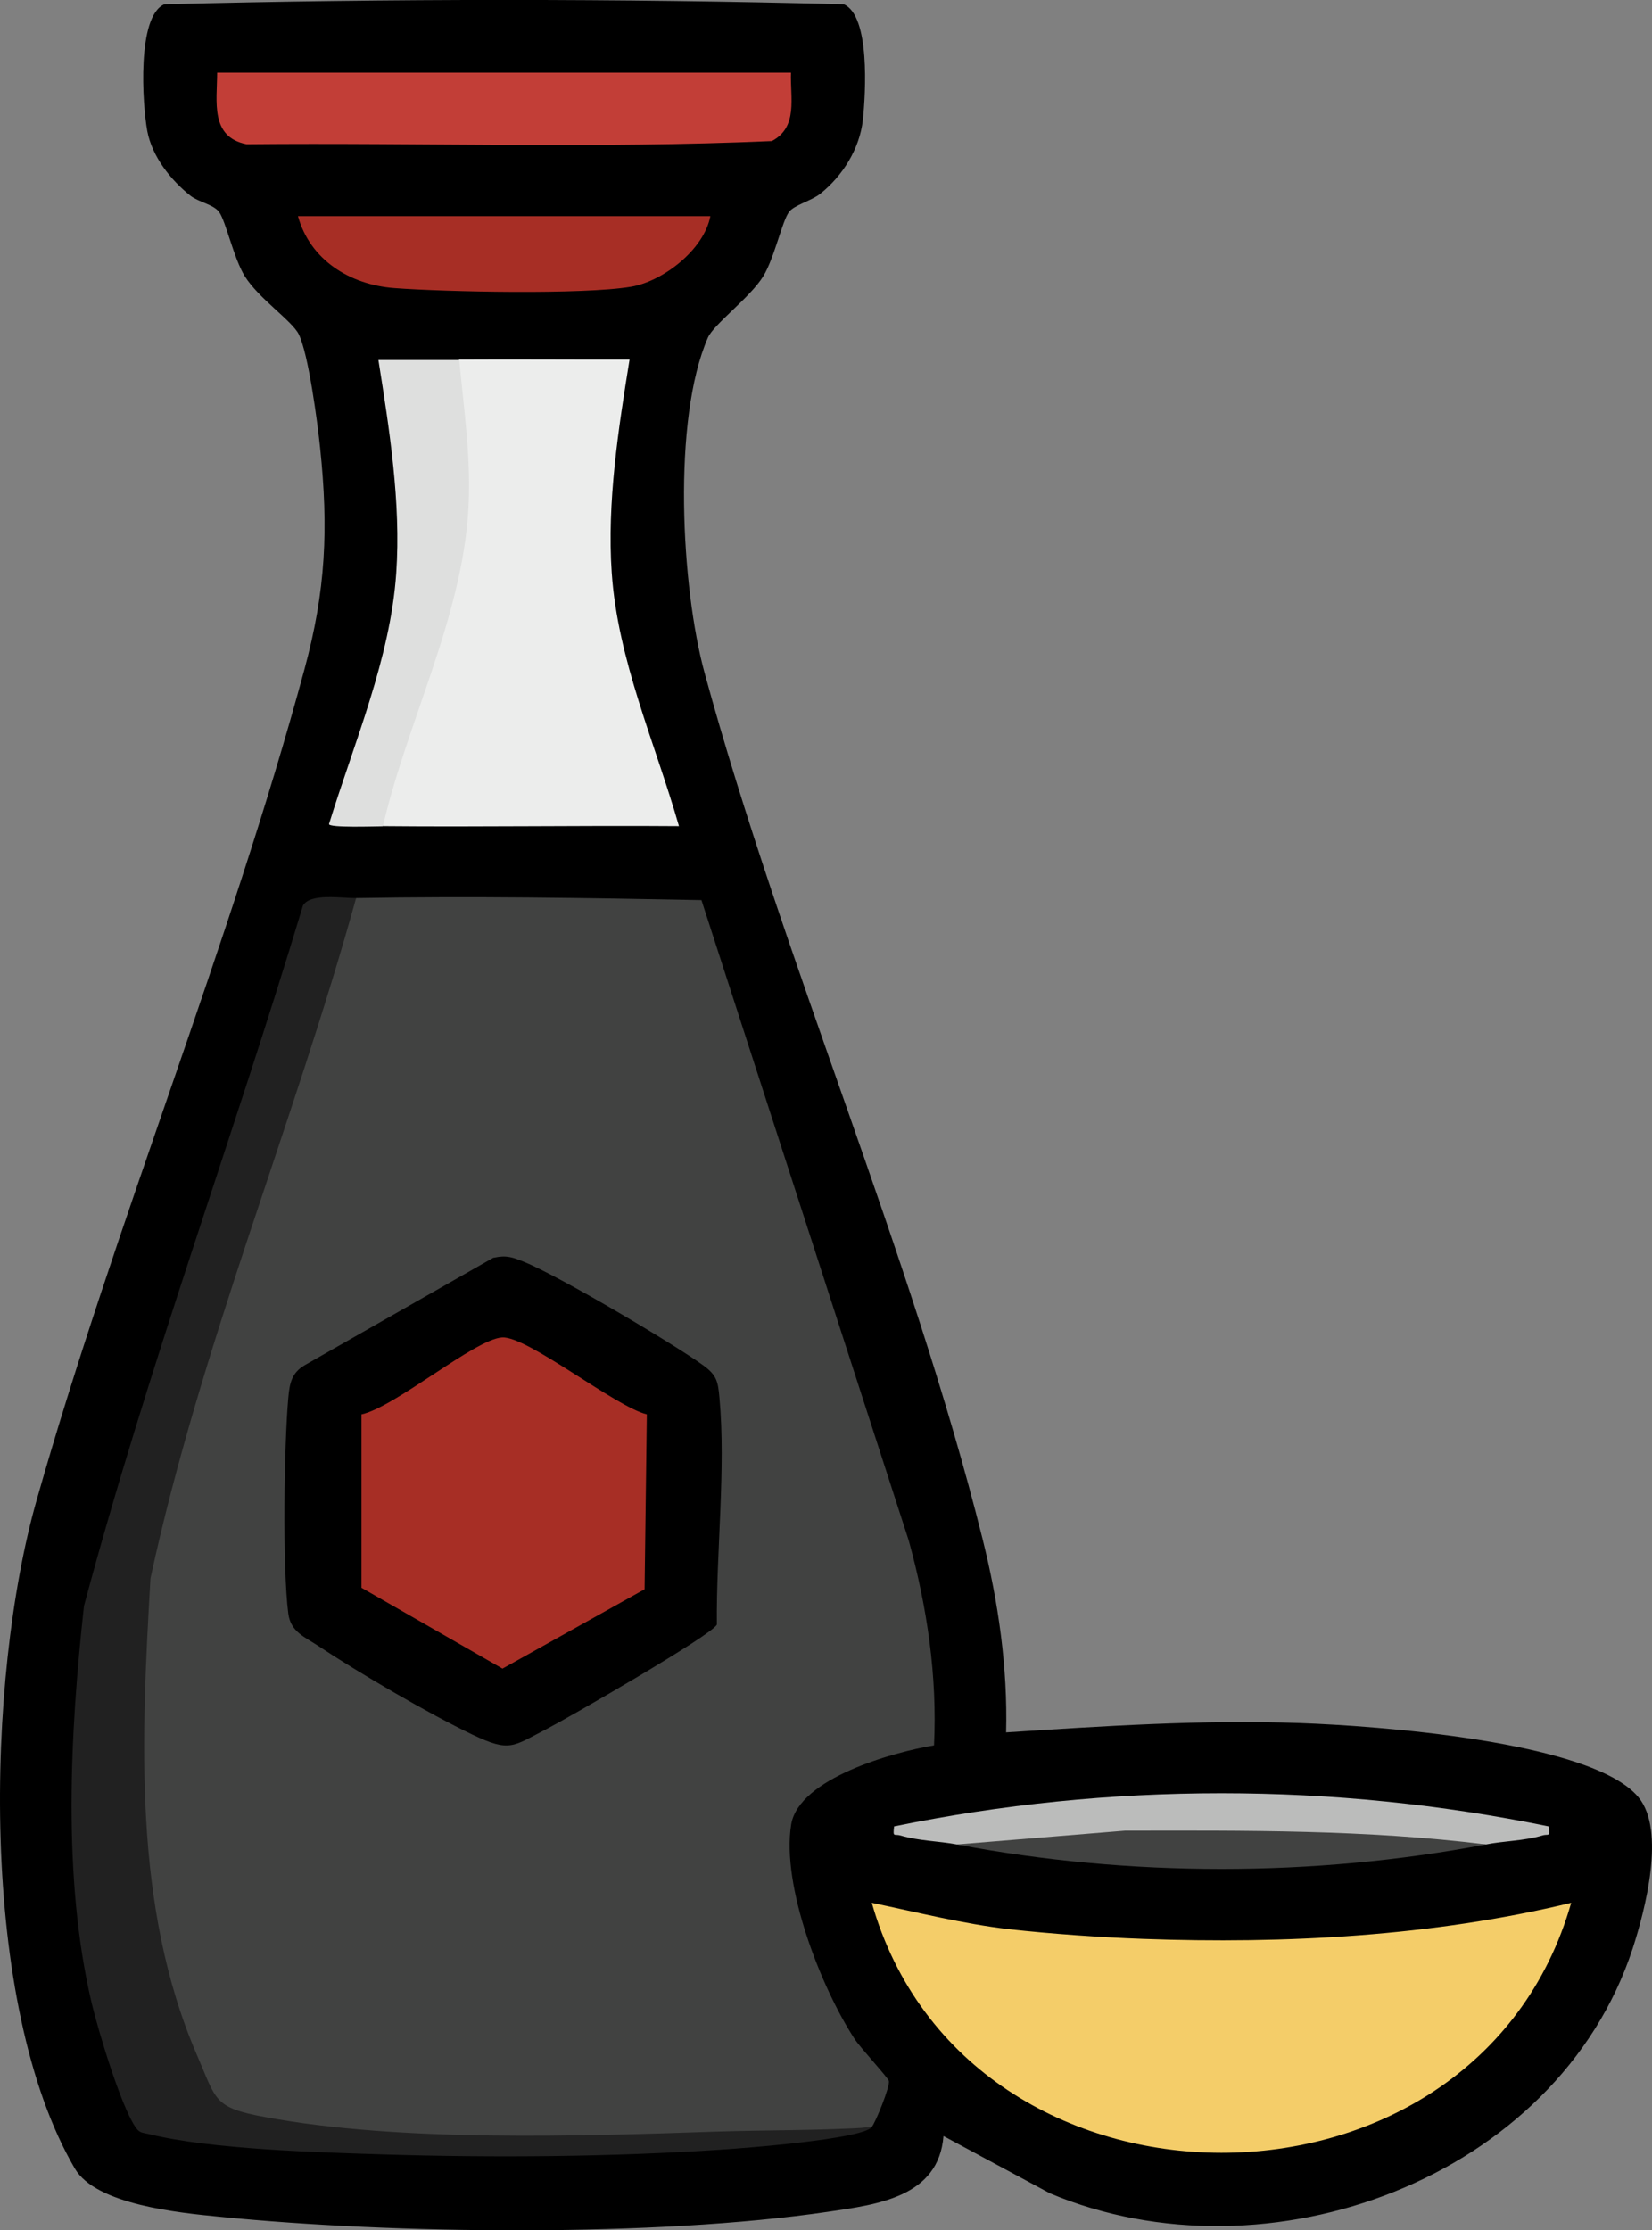 <?xml version="1.0" encoding="UTF-8"?>
<svg id="Layer_2" data-name="Layer 2" xmlns="http://www.w3.org/2000/svg" viewBox="0 0 88.93 120">
  <rect x="0" y="0" width="88.93" height="120" fill="#808080" stroke="none"/>
  <defs>
    <style>
      .cls-1 {
        fill: #bbbcbb;
      }

      .cls-2 {
        fill: #414241;
      }

      .cls-3 {
        fill: #c23e37;
      }

      .cls-4 {
        fill: #f4cd69;
      }

      .cls-5 {
        fill: #212121;
      }

      .cls-6 {
        fill: #a72e25;
      }

      .cls-7 {
        fill: #ecedec;
      }

      .cls-8 {
        fill: #dedfde;
      }
    </style>
  </defs>
  <g id="Layer_1-2" data-name="Layer 1">
    <g>
      <path d="M54.17,93.21c5.26-.34,10.54-.69,15.82-.5,3.95.14,15.69.95,18.21,3.99,1.48,1.78.36,6.07-.31,8.14-4.07,12.4-19.66,18.09-31.37,13.17l-5.73-3.08c-.26,3.27-3.54,3.68-6.19,4.07-9.33,1.37-23.37,1.21-32.79.27-2.14-.21-6.64-.64-7.78-2.59-5.18-8.85-4.79-26.36-2.06-35.96,4.24-14.91,10.38-29.78,14.42-44.71,1.15-4.24,1.3-7.56.84-11.94-.14-1.34-.62-5.02-1.15-6.09-.36-.72-2.17-1.93-2.91-3.13-.6-.98-1.01-2.95-1.38-3.45-.3-.4-1.11-.53-1.54-.87-1.07-.85-2.06-2.11-2.32-3.47-.27-1.45-.57-6.2.92-6.83C20.99-.08,33.28-.08,45.42.23c1.43.61,1.18,4.79,1.03,6.22-.17,1.55-1.09,3.02-2.3,3.98-.48.38-1.4.6-1.68.98-.37.5-.78,2.46-1.38,3.45-.71,1.15-2.66,2.58-2.98,3.3-1.93,4.4-1.44,13.45-.18,18.05,4.23,15.48,11.09,31.11,14.96,46.58.85,3.4,1.36,6.91,1.27,10.43Z"/>
      <path class="cls-2" d="M19.17,48.32c6.18-.11,12.43-.01,18.59.11l11.16,34.46c.99,3.58,1.54,7.3,1.36,11.02-2.14.35-7.28,1.76-7.69,4.26-.53,3.3,1.6,8.75,3.41,11.53.32.49,1.81,2.09,1.85,2.27.07.28-.72,2.25-.93,2.48-9.75,1.09-19.77,1.29-29.53.41-1.29-.12-4.4-.46-5.48-1.18-2.41-1.61-4.1-10.96-4.39-13.9-.66-6.73-.37-14.15,1.5-20.7,2.89-9.71,5.99-19.38,9.14-29,.21-.64.61-1.21,1-1.75Z"/>
      <path class="cls-4" d="M84.58,102.38c-5.12,17.96-32.55,17.91-37.65,0,2.45.51,4.9,1.13,7.39,1.42,2.25.25,4.94.44,7.2.52,7.65.28,15.63-.14,23.06-1.94Z"/>
      <path class="cls-5" d="M19.17,48.32c-3.4,12.28-8.37,24.12-11.07,36.6-.49,8.55-.96,17.65,2.51,25.67,1.05,2.42.87,2.81,3.67,3.32,7.27,1.35,16.9,1.03,24.3.78,2.78-.09,5.56-.05,8.34-.23-.58.64-6.81,1.12-8.09,1.2-5.77.39-12.3.44-18.11.26-3.55-.11-9.36-.27-12.68-1.09-.41-.1-.53-.04-.78-.43-.78-1.19-1.96-5.1-2.32-6.6-1.59-6.72-1.17-14.57-.42-21.39,3.4-12.71,7.99-25.09,11.79-37.69.41-.68,2.06-.39,2.86-.4Z"/>
      <path class="cls-7" d="M24.72,19.35c3.05-.02,6.12.01,9.17,0-.6,3.71-1.22,7.69-.96,11.46.32,4.71,2.34,9.17,3.62,13.64-5.3-.04-10.62.05-15.93,0-.18-.29-.27-.6-.27-.94l3.18-9.9c1.48-4.37,1.43-8.84.79-13.36l.4-.9Z"/>
      <path class="cls-3" d="M42.58,3.91c-.05,1.34.4,2.93-1.03,3.68-9.38.41-18.86.08-28.28.17-1.96-.39-1.59-2.28-1.58-3.85h30.89Z"/>
      <path class="cls-8" d="M24.72,19.35c.25,2.69.66,5.38.49,8.1-.35,5.8-3.29,11.39-4.6,17.01-.4,0-2.9.09-2.9-.12,1.34-4.35,3.31-8.92,3.62-13.51.26-3.77-.37-7.75-.96-11.46,1.44,0,2.9,0,4.34,0Z"/>
      <path class="cls-6" d="M38.24,11.63c-.34,1.8-2.54,3.51-4.28,3.8-2.58.43-9.95.28-12.74.07-2.38-.18-4.53-1.51-5.18-3.87h22.2Z"/>
      <path class="cls-1" d="M51.51,99.24c-.95-.18-2.05-.19-3.03-.48-.35-.1-.42.13-.35-.49,11.56-2.38,23.68-2.38,35.24,0,.07.62,0,.38-.35.49-.98.29-2.07.29-3.03.48-6.47-.11-12.95-.2-19.42-.25-3,.28-6.03.55-9.05.25Z"/>
      <path class="cls-2" d="M79.99,99.24c-9.28,1.76-19.2,1.76-28.48,0l9.04-.74c6.5-.01,12.99-.06,19.44.74Z"/>
      <path d="M26.59,67.67c.67-.15,1.02-.02,1.61.22,1.83.73,7.96,4.35,9.64,5.56.75.54.81.88.89,1.76.35,3.82-.18,8.32-.14,12.2-.25.56-7.97,5-9.13,5.6-1.87.96-1.99,1.29-4.03.32-2.36-1.13-6.08-3.3-8.28-4.76-.75-.5-1.5-.76-1.63-1.75-.32-2.45-.23-9.05,0-11.61.07-.77.17-1.34.89-1.76l10.15-5.78Z"/>
      <path class="cls-6" d="M34.82,76.11l-.12,9.4-7.65,4.27-7.59-4.35v-9.33c1.81-.39,6.1-4.05,7.57-4.14,1.36-.08,6.08,3.72,7.79,4.14Z"/>
    </g>
  </g>
</svg>